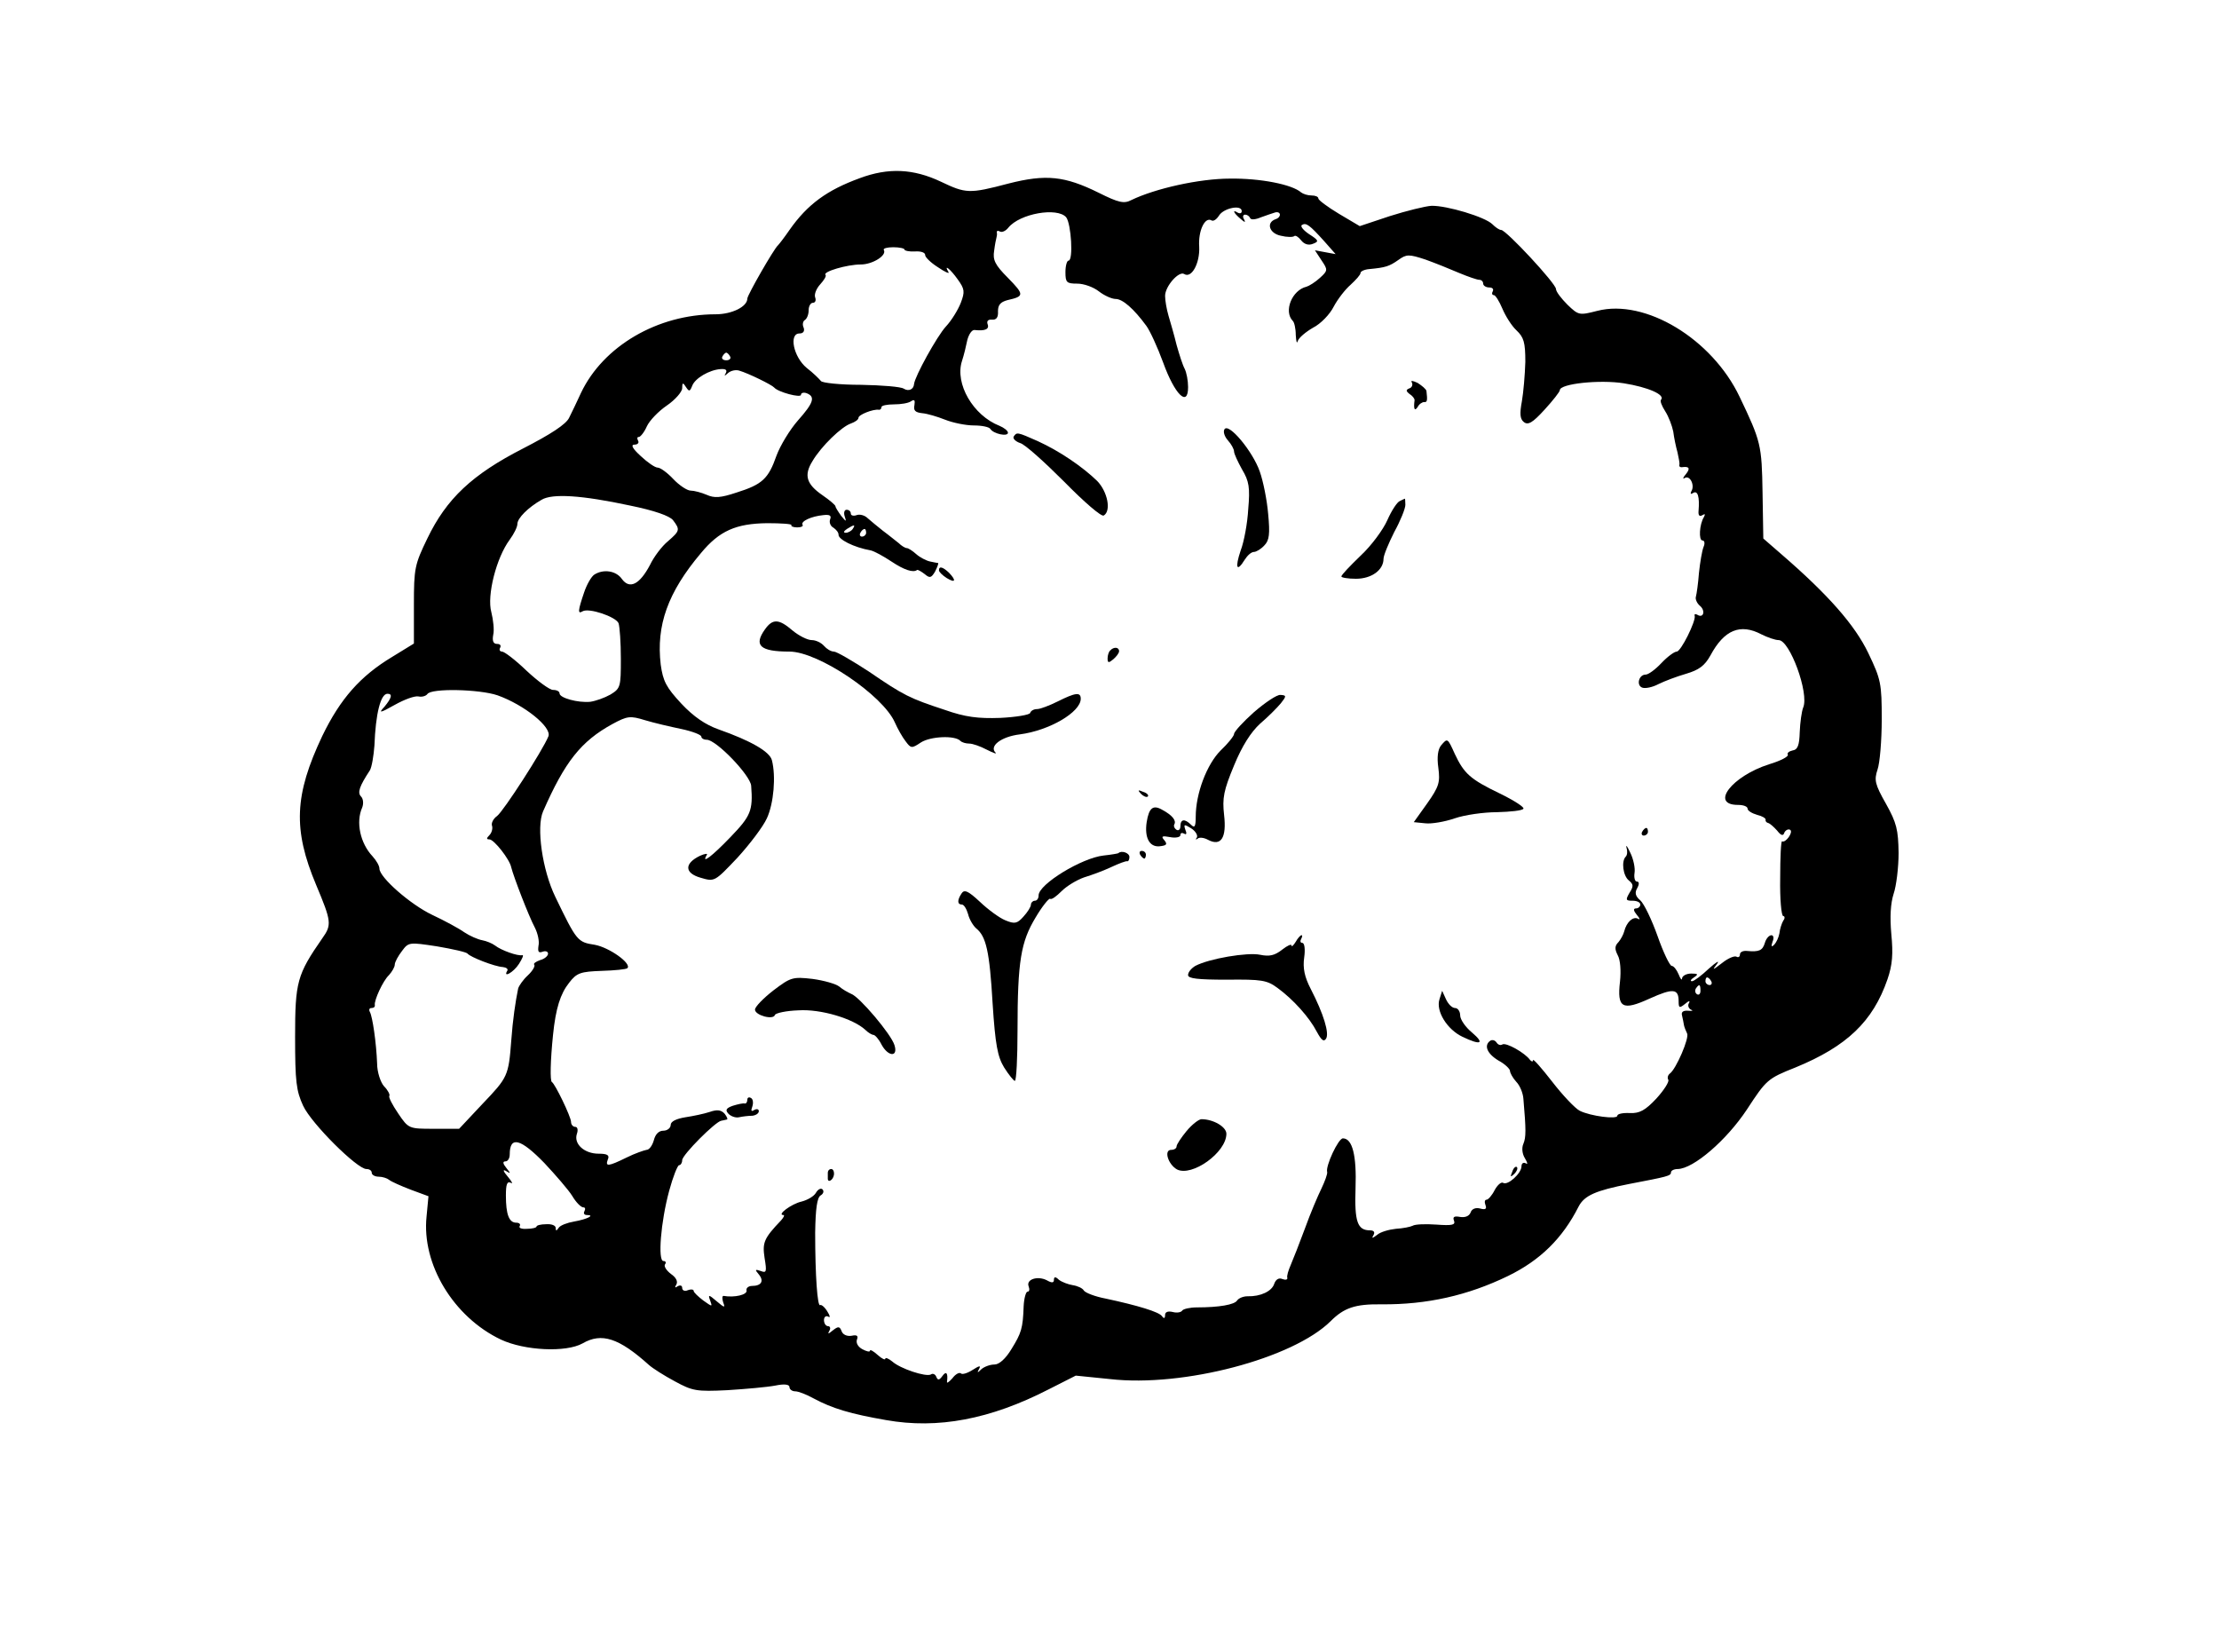 <?xml version="1.0" standalone="no"?>
<!DOCTYPE svg PUBLIC "-//W3C//DTD SVG 20010904//EN"
 "http://www.w3.org/TR/2001/REC-SVG-20010904/DTD/svg10.dtd">
<svg version="1.0" xmlns="http://www.w3.org/2000/svg"
 width="579pt" height="431pt" viewBox="0 0 579 431"
 preserveAspectRatio="xMidYMid meet">

<g transform="translate(0,431) scale(0.1,-0.1)"
fill="#000000" stroke="none">
<path d="M2243 3845 c-85 -31 -136 -68 -183 -135 -13 -19 -27 -37 -30 -40 -10
-8 -80 -130 -80 -139 0 -21 -40 -41 -83 -41 -151 0 -293 -83 -351 -205 -10
-22 -24 -51 -31 -65 -8 -17 -48 -43 -120 -80 -133 -68 -200 -131 -250 -235
-33 -68 -35 -78 -35 -173 l0 -101 -57 -35 c-83 -50 -135 -109 -182 -206 -73
-154 -77 -244 -16 -389 40 -95 41 -104 16 -139 -66 -95 -71 -114 -71 -257 0
-117 3 -141 21 -180 22 -47 141 -165 165 -165 8 0 14 -4 14 -10 0 -5 8 -10 18
-10 10 0 22 -4 27 -8 6 -5 31 -16 57 -26 l46 -17 -5 -53 c-13 -124 70 -262
194 -321 62 -29 170 -34 213 -10 50 29 95 14 173 -56 10 -9 40 -28 68 -43 46
-25 56 -27 137 -23 48 3 104 8 125 12 24 5 37 3 37 -4 0 -6 7 -11 15 -11 8 0
29 -8 47 -18 50 -27 98 -41 190 -57 135 -24 272 2 424 80 l71 36 89 -9 c192
-22 478 54 576 151 35 35 64 45 133 44 118 -1 225 23 330 74 84 41 142 98 184
181 15 29 45 42 132 59 99 19 109 21 109 30 0 5 8 9 18 9 41 1 127 75 180 155
51 78 54 81 127 110 134 55 202 120 240 230 13 38 15 66 10 118 -4 45 -2 80 6
105 7 20 13 69 13 107 -1 60 -5 78 -33 128 -29 51 -31 62 -22 89 6 17 11 76
11 131 0 94 -2 104 -35 173 -35 73 -104 152 -228 259 l-46 40 -2 120 c-2 124
-4 133 -60 250 -72 151 -246 256 -371 224 -47 -12 -49 -12 -78 16 -16 16 -30
34 -30 41 0 14 -130 154 -143 154 -5 0 -15 7 -23 15 -19 19 -119 49 -159 48
-16 -1 -65 -13 -109 -27 l-78 -26 -54 32 c-30 18 -54 36 -54 40 0 5 -8 8 -18
8 -10 0 -22 4 -27 8 -24 21 -107 37 -185 36 -81 0 -196 -26 -258 -56 -19 -10
-33 -7 -85 19 -89 44 -138 49 -236 24 -102 -27 -111 -26 -176 5 -72 34 -137
37 -212 9z m997 -86 c0 -5 -4 -7 -10 -4 -16 10 -11 -1 7 -16 11 -10 14 -10 9
-1 -4 6 -3 12 3 12 5 0 11 -4 13 -9 2 -5 14 -4 28 2 14 5 31 11 38 13 15 3 16
-13 0 -18 -25 -9 -16 -37 14 -43 16 -4 32 -4 35 -1 3 3 11 -2 18 -11 8 -10 19
-14 31 -9 16 6 15 9 -10 25 -15 10 -24 21 -19 24 11 7 20 0 58 -42 l30 -34
-27 5 -27 5 17 -26 c17 -25 17 -27 -4 -46 -12 -11 -28 -21 -35 -23 -38 -9 -60
-64 -36 -89 4 -3 8 -20 8 -37 1 -17 3 -24 5 -16 3 9 21 24 40 35 20 10 44 35
54 55 10 19 30 45 44 57 14 13 26 26 26 31 0 4 10 9 23 10 42 4 52 7 76 24 21
15 27 15 70 1 25 -9 65 -25 88 -35 24 -10 47 -18 53 -18 5 0 10 -4 10 -10 0
-5 7 -10 16 -10 8 0 12 -4 9 -10 -3 -5 -2 -10 3 -10 4 0 14 -16 22 -35 8 -19
24 -45 37 -57 19 -18 23 -31 23 -82 -1 -34 -5 -80 -9 -103 -6 -32 -5 -46 5
-54 11 -9 23 -2 54 32 22 24 40 47 40 51 0 17 104 28 167 18 63 -10 109 -30
97 -43 -3 -3 2 -16 11 -30 9 -14 18 -38 21 -53 2 -16 7 -40 11 -54 3 -14 6
-28 5 -32 -1 -5 1 -7 6 -7 20 3 23 -3 11 -18 -8 -9 -9 -14 -3 -10 14 8 27 -20
17 -35 -3 -7 -1 -8 5 -4 12 7 17 -10 14 -47 -1 -11 2 -16 10 -11 7 4 8 3 4 -5
-12 -19 -14 -61 -4 -61 6 0 7 -8 3 -17 -4 -10 -9 -40 -12 -68 -2 -27 -6 -55
-8 -62 -2 -6 3 -17 10 -23 16 -13 10 -34 -6 -24 -5 3 -9 2 -7 -3 3 -14 -36
-93 -47 -93 -6 0 -24 -13 -40 -30 -16 -17 -34 -30 -41 -30 -18 0 -25 -28 -9
-34 8 -3 27 1 42 9 16 8 48 20 72 27 34 10 49 21 64 48 36 67 78 84 133 55 16
-8 36 -15 45 -15 29 0 80 -139 64 -176 -4 -10 -8 -39 -9 -64 -1 -34 -5 -46
-19 -48 -9 -2 -15 -7 -12 -11 2 -5 -19 -16 -49 -25 -97 -31 -155 -106 -81
-106 14 0 25 -4 25 -10 0 -5 11 -12 25 -16 13 -3 23 -9 22 -13 -1 -3 2 -7 6
-8 5 -1 15 -10 24 -20 10 -13 16 -15 19 -5 3 6 10 10 15 7 9 -6 -12 -35 -21
-30 -3 2 -5 -42 -5 -96 -1 -54 3 -99 8 -99 4 0 5 -6 0 -12 -4 -7 -9 -22 -10
-33 -2 -11 -8 -24 -14 -30 -7 -7 -8 -4 -4 8 4 9 3 17 -3 17 -6 0 -14 -9 -17
-20 -6 -20 -15 -24 -47 -21 -10 1 -18 -3 -18 -9 0 -6 -4 -9 -9 -6 -5 3 -22 -4
-37 -16 -26 -20 -27 -20 -14 -3 8 11 -2 5 -21 -12 -19 -18 -39 -33 -44 -33 -6
0 -3 5 5 10 12 8 11 10 -7 10 -13 0 -23 -6 -24 -12 0 -7 -4 -3 -9 10 -5 12
-13 22 -18 22 -5 0 -22 35 -37 78 -15 42 -35 84 -45 93 -13 11 -15 20 -8 32 6
11 5 17 -1 17 -5 0 -8 10 -6 23 2 12 -3 36 -11 52 -8 17 -12 23 -10 13 3 -9 2
-19 -2 -23 -12 -12 -7 -50 8 -62 12 -10 13 -15 2 -32 -11 -19 -10 -21 8 -21
11 0 20 -4 20 -10 0 -5 -5 -10 -11 -10 -8 0 -7 -6 2 -17 8 -9 9 -14 3 -10 -13
7 -30 -9 -36 -33 -2 -8 -9 -21 -15 -28 -10 -10 -10 -18 -2 -34 7 -12 9 -41 6
-69 -8 -69 6 -77 78 -44 60 27 75 26 75 -7 0 -18 2 -19 17 -7 9 8 14 9 10 2
-4 -6 -1 -14 5 -17 7 -3 4 -4 -7 -3 -13 1 -19 -3 -16 -13 2 -8 4 -19 5 -25 1
-5 5 -15 8 -21 7 -11 -29 -94 -45 -105 -5 -4 -7 -11 -4 -16 3 -5 -11 -27 -31
-49 -29 -31 -44 -39 -69 -38 -18 1 -33 -2 -33 -7 0 -10 -70 -1 -98 13 -12 6
-45 41 -72 76 -28 36 -50 61 -50 56 0 -5 -4 -4 -8 1 -13 18 -62 46 -72 40 -5
-3 -11 -1 -15 5 -4 6 -11 8 -16 5 -18 -12 -9 -34 21 -52 17 -9 30 -22 30 -27
0 -5 7 -18 16 -28 10 -10 18 -30 19 -45 7 -81 7 -100 0 -117 -5 -11 -3 -27 4
-38 7 -12 8 -17 2 -13 -6 3 -11 0 -11 -8 0 -18 -36 -51 -48 -43 -5 3 -15 -6
-22 -19 -7 -14 -17 -25 -21 -25 -5 0 -6 -6 -3 -14 4 -10 0 -13 -14 -9 -12 3
-22 -1 -25 -11 -4 -9 -14 -13 -27 -11 -16 3 -20 0 -16 -10 4 -11 -5 -13 -46
-10 -28 2 -56 1 -62 -3 -6 -3 -26 -7 -44 -8 -18 -2 -40 -8 -49 -16 -12 -9 -15
-10 -9 0 4 7 1 12 -9 12 -33 0 -41 22 -38 110 3 85 -8 130 -33 130 -12 0 -46
-73 -41 -88 1 -5 -6 -24 -15 -43 -9 -18 -29 -65 -43 -104 -14 -38 -31 -81 -37
-95 -6 -14 -11 -29 -9 -34 1 -5 -5 -6 -13 -3 -9 4 -17 -1 -21 -12 -6 -20 -36
-34 -70 -33 -11 0 -23 -5 -27 -11 -7 -11 -47 -18 -105 -18 -18 0 -35 -4 -38
-8 -3 -5 -14 -7 -25 -4 -13 3 -20 0 -20 -8 0 -9 -3 -10 -8 -3 -7 11 -63 28
-147 46 -27 5 -53 15 -57 21 -3 6 -16 12 -29 14 -12 2 -28 8 -36 14 -9 9 -13
8 -13 0 0 -8 -5 -9 -19 -1 -24 12 -54 2 -47 -16 3 -8 2 -14 -3 -14 -4 0 -9
-17 -10 -38 -2 -58 -6 -70 -32 -112 -15 -25 -32 -40 -44 -40 -12 0 -27 -6 -34
-12 -11 -11 -12 -10 -6 1 5 9 0 8 -17 -3 -14 -9 -28 -13 -31 -9 -4 3 -14 -2
-22 -13 -9 -10 -15 -14 -14 -9 3 23 -2 29 -12 15 -8 -11 -12 -12 -16 -2 -2 6
-9 10 -14 6 -13 -7 -80 15 -101 34 -10 8 -18 11 -18 7 0 -4 -9 0 -20 10 -11
10 -20 15 -20 11 0 -4 -9 -2 -20 4 -11 6 -17 16 -14 25 4 10 0 13 -14 10 -12
-2 -23 3 -26 12 -5 13 -9 13 -23 2 -12 -10 -14 -10 -9 -1 4 6 2 12 -3 12 -6 0
-11 7 -11 16 0 8 5 12 11 9 6 -4 5 2 -2 13 -7 12 -16 19 -19 17 -7 -5 -13 76
-13 189 1 63 5 91 14 97 7 4 10 11 5 16 -4 4 -12 0 -17 -9 -5 -9 -22 -19 -38
-23 -26 -6 -65 -35 -47 -35 4 0 1 -6 -6 -14 -45 -47 -49 -58 -43 -98 6 -36 5
-40 -10 -34 -15 5 -16 4 -5 -9 14 -17 7 -30 -18 -30 -9 0 -16 -6 -14 -12 2
-11 -31 -19 -60 -14 -4 0 -4 -7 -1 -17 6 -15 3 -14 -17 3 -21 18 -23 18 -17 2
6 -17 6 -17 -18 0 -13 10 -25 21 -25 25 0 4 -7 5 -15 2 -8 -4 -15 -1 -15 6 0
6 -5 8 -12 4 -7 -5 -8 -3 -3 5 4 8 -1 18 -14 27 -12 9 -19 20 -16 25 4 5 2 9
-4 9 -15 0 -7 102 15 183 10 37 22 67 26 67 4 0 8 6 8 13 0 14 87 101 102 103
4 1 11 2 14 3 4 0 1 7 -5 15 -9 10 -19 12 -39 5 -15 -5 -44 -11 -64 -14 -24
-4 -38 -11 -38 -20 0 -8 -9 -15 -19 -15 -12 0 -21 -9 -25 -25 -4 -14 -12 -25
-19 -25 -6 -1 -30 -9 -52 -20 -49 -24 -56 -24 -49 -5 5 11 -1 15 -24 15 -37 0
-65 25 -57 51 4 11 2 19 -4 19 -6 0 -11 6 -11 13 0 13 -42 100 -50 104 -5 3
-4 55 3 123 7 69 19 107 42 136 20 26 30 29 85 31 34 1 64 4 67 7 12 12 -47
54 -85 61 -45 7 -47 9 -103 125 -34 70 -50 182 -32 223 57 130 99 183 181 228
39 21 46 22 85 10 23 -7 66 -17 95 -23 28 -6 52 -15 52 -20 0 -4 6 -8 14 -8
25 0 114 -93 116 -120 5 -65 -1 -79 -54 -134 -48 -50 -77 -72 -62 -47 4 5 -5
4 -18 -2 -41 -20 -40 -45 2 -57 37 -11 37 -10 96 52 32 35 67 81 77 103 18 39
24 110 13 152 -6 22 -54 50 -139 80 -34 12 -65 33 -97 67 -40 43 -48 59 -54
102 -12 102 18 188 105 291 48 58 91 77 173 78 36 0 65 -2 63 -5 -2 -3 5 -6
15 -6 10 0 17 3 14 7 -5 9 23 22 54 25 17 2 22 -1 18 -11 -3 -8 1 -18 9 -22 7
-5 13 -12 13 -18 -1 -12 39 -33 84 -41 9 -2 33 -15 54 -29 33 -22 57 -30 67
-22 2 1 11 -4 20 -11 13 -11 17 -10 27 7 6 12 9 21 8 22 -2 0 -11 2 -21 4 -10
2 -27 11 -36 19 -10 9 -21 16 -25 16 -4 0 -14 6 -21 13 -8 6 -26 21 -41 32
-14 11 -32 26 -40 33 -8 8 -21 11 -29 8 -8 -3 -15 -1 -15 4 0 6 -5 10 -11 10
-6 0 -8 -8 -5 -17 5 -15 4 -15 -9 1 -8 11 -15 22 -15 25 0 3 -15 16 -34 29
-42 29 -49 52 -26 89 23 39 76 90 100 98 11 4 20 10 20 15 0 8 38 23 53 21 4
-1 7 3 7 7 0 4 15 7 33 7 17 0 37 3 44 8 9 6 11 3 9 -10 -3 -14 2 -19 20 -21
13 -1 40 -9 60 -17 20 -8 54 -15 75 -15 21 0 40 -4 43 -9 8 -13 46 -21 46 -10
0 5 -10 13 -22 18 -69 27 -117 110 -98 169 5 15 11 40 14 55 4 15 12 27 19 26
27 -3 39 2 34 15 -3 8 1 13 11 12 12 -1 17 6 16 22 0 16 6 24 25 29 44 10 44
14 1 58 -34 34 -40 47 -36 71 2 16 5 31 6 34 1 3 2 9 1 13 -1 5 3 6 8 3 5 -3
15 1 22 10 30 37 128 54 151 27 13 -17 19 -113 6 -113 -4 0 -8 -13 -8 -30 0
-27 3 -30 31 -30 17 0 42 -9 56 -20 14 -11 34 -20 44 -20 18 0 47 -25 80 -70
9 -12 29 -55 44 -96 30 -83 65 -118 65 -64 0 17 -4 38 -9 48 -5 9 -14 37 -21
62 -6 25 -16 59 -21 76 -5 17 -9 40 -9 52 0 25 36 66 50 57 19 -12 41 28 39
71 -3 42 15 79 32 69 5 -3 13 2 20 13 12 19 59 29 59 11z m-880 -100 c0 -3 12
-6 28 -5 15 1 26 -3 26 -9 -1 -5 14 -20 33 -32 19 -13 31 -18 28 -13 -14 23 5
8 24 -19 18 -25 19 -32 8 -61 -7 -18 -24 -46 -39 -62 -23 -25 -81 -130 -83
-150 -1 -14 -14 -20 -27 -12 -7 5 -57 9 -111 10 -55 0 -102 5 -105 10 -4 5
-20 21 -37 34 -35 29 -47 90 -19 90 10 0 14 6 11 15 -4 8 -2 17 3 20 6 4 10
15 10 26 0 10 5 19 11 19 6 0 9 6 6 14 -3 8 3 23 13 34 10 11 17 22 14 25 -8
8 56 27 92 27 31 0 69 24 60 38 -2 4 9 7 25 7 16 0 29 -3 29 -6z m-455 -279
c3 -5 -1 -10 -10 -10 -9 0 -13 5 -10 10 3 6 8 10 10 10 2 0 7 -4 10 -10z m-11
-43 c-5 -9 -4 -9 6 0 7 6 20 9 29 6 24 -7 85 -37 91 -44 10 -12 70 -28 70 -19
0 5 7 7 15 4 23 -9 18 -25 -23 -71 -21 -24 -46 -65 -56 -92 -21 -60 -37 -75
-104 -96 -42 -14 -58 -15 -78 -6 -14 6 -33 11 -42 11 -9 0 -30 14 -45 30 -16
17 -34 30 -41 30 -7 0 -27 14 -44 30 -22 20 -27 30 -16 30 8 0 12 5 9 10 -3 6
-3 10 2 10 4 0 14 12 21 28 7 15 30 39 52 54 22 15 40 36 40 45 0 15 2 16 10
3 8 -12 10 -12 16 3 7 20 45 42 74 44 13 1 18 -2 14 -10z m-250 -346 c64 -13
103 -27 112 -38 19 -25 18 -28 -13 -55 -16 -13 -37 -41 -47 -62 -27 -51 -53
-64 -73 -37 -15 22 -48 27 -72 12 -8 -5 -20 -26 -27 -47 -16 -47 -17 -57 -4
-49 16 10 87 -14 94 -31 3 -9 6 -50 6 -93 0 -73 -1 -77 -27 -93 -16 -9 -39
-17 -53 -19 -32 -3 -80 10 -80 22 0 5 -7 9 -17 9 -9 0 -40 23 -69 50 -29 28
-58 50 -64 50 -6 0 -8 5 -5 10 3 6 0 10 -8 10 -10 0 -13 8 -10 24 3 12 0 39
-5 59 -12 43 13 142 48 189 11 15 20 33 20 41 0 15 28 43 63 63 28 17 105 12
231 -15z m581 -61 c-3 -5 -12 -10 -18 -10 -7 0 -6 4 3 10 19 12 23 12 15 0z
m35 -10 c0 -5 -5 -10 -11 -10 -5 0 -7 5 -4 10 3 6 8 10 11 10 2 0 4 -4 4 -10z
m-962 -424 c70 -25 142 -83 133 -107 -15 -37 -117 -195 -134 -208 -10 -7 -16
-19 -13 -26 2 -7 -1 -18 -7 -24 -8 -8 -8 -11 0 -11 12 0 53 -52 57 -73 6 -24
45 -126 62 -158 7 -14 12 -35 9 -47 -2 -15 0 -19 11 -15 8 3 14 0 14 -5 0 -6
-9 -14 -21 -17 -11 -4 -18 -9 -15 -12 3 -3 -4 -16 -17 -28 -12 -11 -23 -27
-25 -34 -7 -34 -14 -81 -18 -136 -7 -92 -9 -96 -75 -165 l-61 -65 -66 0 c-65
0 -66 0 -93 40 -15 22 -26 43 -23 46 2 3 -4 15 -14 25 -9 10 -18 37 -18 59 -2
54 -12 123 -19 135 -3 6 -1 10 4 10 6 0 10 3 9 8 -2 12 21 63 37 78 8 9 15 21
15 27 0 7 9 23 19 36 17 23 19 23 91 12 41 -7 77 -15 80 -19 7 -9 71 -34 92
-35 9 -1 14 -5 12 -9 -13 -21 16 -5 30 17 9 14 13 24 9 23 -12 -3 -56 13 -71
25 -8 6 -23 12 -34 14 -11 2 -32 11 -47 21 -14 10 -51 30 -83 45 -57 27 -138
98 -138 121 0 7 -8 21 -18 32 -32 34 -44 89 -27 127 4 10 3 23 -3 29 -10 10
-4 27 23 68 5 8 10 38 12 65 3 82 16 135 34 135 14 0 11 -11 -8 -34 -16 -17
-12 -17 27 5 25 14 52 24 62 22 9 -2 19 1 23 6 9 16 136 13 183 -3z m3167
-746 c3 -5 1 -10 -4 -10 -6 0 -11 5 -11 10 0 6 2 10 4 10 3 0 8 -4 11 -10z
m-28 -25 c0 -8 -4 -12 -9 -9 -5 3 -6 10 -3 15 9 13 12 11 12 -6z m-3016 -450
c29 -31 62 -69 72 -85 10 -17 23 -30 29 -30 5 0 6 -4 3 -10 -3 -5 -1 -10 6
-10 23 0 1 -11 -33 -17 -18 -3 -36 -10 -40 -16 -6 -9 -8 -9 -8 -1 0 7 -11 11
-25 10 -14 0 -25 -3 -25 -6 0 -3 -11 -6 -25 -6 -14 -1 -22 2 -19 7 3 5 -1 9
-9 9 -19 0 -27 22 -27 71 0 29 3 38 13 33 6 -4 3 3 -8 16 -12 14 -14 20 -5 15
13 -8 13 -7 1 8 -9 11 -10 17 -2 17 6 0 11 8 11 18 0 49 28 42 91 -23z"/>
<path d="M3684 3312 c3 -6 0 -13 -6 -15 -10 -4 -10 -7 0 -15 8 -5 13 -12 13
-16 -3 -23 0 -30 8 -18 4 8 12 13 17 13 8 -1 9 4 6 29 -1 5 -12 14 -23 21 -13
6 -19 7 -15 1z"/>
<path d="M3195 3190 c-4 -6 0 -19 9 -29 9 -10 16 -23 16 -29 0 -6 10 -27 21
-47 18 -30 21 -47 16 -103 -2 -37 -11 -86 -20 -109 -15 -45 -10 -57 11 -23 7
11 17 20 24 20 6 0 19 8 27 17 13 13 15 30 10 82 -3 36 -13 86 -22 111 -18 52
-81 128 -92 110z"/>
<path d="M2645 3171 c-3 -5 5 -13 17 -17 12 -3 63 -49 115 -101 51 -52 97 -92
103 -88 20 12 10 62 -17 90 -38 37 -98 78 -155 104 -54 24 -55 24 -63 12z"/>
<path d="M3653 3003 c-7 -2 -22 -25 -33 -50 -11 -25 -42 -67 -70 -93 -27 -26
-50 -50 -50 -54 0 -3 17 -6 38 -6 41 0 72 23 72 52 0 9 13 40 28 70 16 29 29
61 29 71 0 9 -1 17 -1 16 -1 0 -7 -3 -13 -6z"/>
<path d="M2450 2822 c0 -4 9 -13 20 -20 23 -14 26 -7 6 14 -16 15 -26 18 -26
6z"/>
<path d="M1996 2668 c-30 -42 -13 -58 64 -58 75 0 244 -114 275 -185 7 -16 20
-39 28 -49 14 -19 16 -19 40 -3 25 16 89 19 103 4 4 -4 14 -7 23 -7 9 0 29 -7
46 -16 16 -8 26 -12 23 -8 -18 17 14 42 63 48 77 10 159 58 159 93 0 18 -14
16 -60 -7 -22 -11 -46 -20 -54 -20 -8 0 -16 -4 -18 -10 -1 -5 -37 -11 -78 -13
-58 -2 -91 2 -145 21 -91 30 -106 37 -198 100 -43 28 -84 52 -91 52 -8 0 -19
7 -26 15 -7 8 -21 15 -32 15 -11 0 -33 11 -50 25 -36 31 -52 31 -72 3z"/>
<path d="M2897 2613 c-4 -3 -7 -13 -7 -21 0 -12 3 -12 15 -2 8 7 15 16 15 21
0 11 -14 12 -23 2z"/>
<path d="M3272 2452 c-29 -26 -52 -51 -52 -57 0 -5 -16 -25 -35 -43 -36 -36
-65 -112 -65 -173 0 -26 -3 -30 -12 -21 -17 17 -28 15 -28 -4 0 -8 -5 -12 -10
-9 -6 4 -8 10 -6 14 6 10 -5 24 -31 38 -24 14 -35 6 -41 -32 -6 -40 7 -65 33
-63 19 2 22 5 13 16 -9 10 -6 12 15 8 15 -3 27 0 27 5 0 6 4 7 10 4 6 -4 7 1
3 10 -5 15 -3 15 15 4 11 -7 18 -18 15 -24 -4 -5 -3 -7 2 -3 4 4 16 3 27 -3
34 -18 49 5 42 65 -5 44 -1 64 26 129 21 51 44 87 68 109 20 17 44 41 54 53
15 19 15 21 -1 22 -9 1 -40 -20 -69 -45z"/>
<path d="M3760 2365 c-8 -10 -11 -30 -7 -58 5 -38 2 -49 -29 -93 l-35 -49 30
-3 c16 -2 51 4 77 13 26 9 76 16 110 16 35 1 66 4 69 9 3 4 -25 22 -62 40 -77
37 -93 52 -117 103 -19 42 -19 42 -36 22z"/>
<path d="M2977 2239 c7 -7 15 -10 18 -7 3 3 -2 9 -12 12 -14 6 -15 5 -6 -5z"/>
<path d="M4285 2140 c-3 -5 -1 -10 4 -10 6 0 11 5 11 10 0 6 -2 10 -4 10 -3 0
-8 -4 -11 -10z"/>
<path d="M2918 2084 c-2 -1 -19 -4 -38 -6 -57 -6 -170 -75 -170 -104 0 -8 -4
-14 -10 -14 -5 0 -10 -5 -10 -10 0 -6 -9 -20 -20 -32 -16 -18 -23 -19 -47 -9
-15 6 -45 28 -66 48 -31 29 -41 33 -48 22 -12 -18 -11 -29 1 -29 5 0 12 -11
16 -25 3 -13 13 -30 21 -37 26 -21 35 -59 43 -196 7 -108 13 -139 30 -167 12
-19 25 -35 28 -35 4 0 7 60 7 132 0 181 9 231 47 294 17 29 35 51 38 49 4 -3
17 7 30 20 13 13 39 29 59 36 20 6 52 18 71 27 19 9 38 16 41 15 3 -1 6 4 6
11 0 11 -21 18 -29 10z"/>
<path d="M2975 2080 c3 -5 8 -10 11 -10 2 0 4 5 4 10 0 6 -5 10 -11 10 -5 0
-7 -4 -4 -10z"/>
<path d="M3381 1853 c-6 -10 -11 -14 -11 -10 0 5 -11 0 -25 -11 -19 -15 -33
-18 -57 -13 -33 7 -133 -10 -169 -29 -10 -6 -19 -16 -19 -24 0 -9 25 -12 101
-12 91 1 105 -1 133 -22 41 -30 83 -77 102 -114 12 -22 18 -27 24 -18 9 14 -6
64 -40 130 -16 31 -21 54 -17 82 3 21 1 38 -5 38 -5 0 -6 5 -3 10 3 6 4 10 1
10 -3 0 -10 -8 -15 -17z"/>
<path d="M2018 1726 c-27 -21 -48 -43 -48 -50 0 -15 48 -28 52 -14 2 5 30 11
61 12 59 4 144 -22 175 -51 7 -7 17 -13 21 -13 4 0 14 -11 21 -25 17 -32 44
-34 34 -2 -8 28 -92 127 -113 134 -9 4 -23 12 -31 19 -9 7 -40 16 -70 20 -52
6 -57 4 -102 -30z"/>
<path d="M3756 1703 c-10 -31 20 -79 60 -98 48 -23 59 -18 25 11 -17 14 -31
34 -31 45 0 10 -6 19 -13 19 -8 0 -18 10 -24 23 l-10 22 -7 -22z"/>
<path d="M1950 1441 c0 -6 -3 -11 -7 -10 -5 1 -18 -2 -31 -6 -17 -6 -20 -11
-12 -20 6 -7 19 -12 28 -10 9 2 25 4 35 4 9 1 17 6 17 12 0 5 -5 7 -12 3 -8
-5 -9 -2 -5 9 3 9 2 19 -3 22 -6 4 -10 1 -10 -4z"/>
<path d="M3096 1359 c-14 -17 -26 -35 -26 -40 0 -5 -6 -9 -14 -9 -20 0 -8 -38
15 -51 39 -20 129 44 129 93 0 18 -34 38 -65 38 -7 0 -25 -14 -39 -31z"/>
<path d="M3946 1253 c-6 -14 -5 -15 5 -6 7 7 10 15 7 18 -3 3 -9 -2 -12 -12z"/>
<path d="M2160 1250 c0 -5 0 -12 0 -15 0 -12 14 -4 16 10 1 8 -2 15 -7 15 -5
0 -9 -4 -9 -10z"/>
</g>
</svg>
